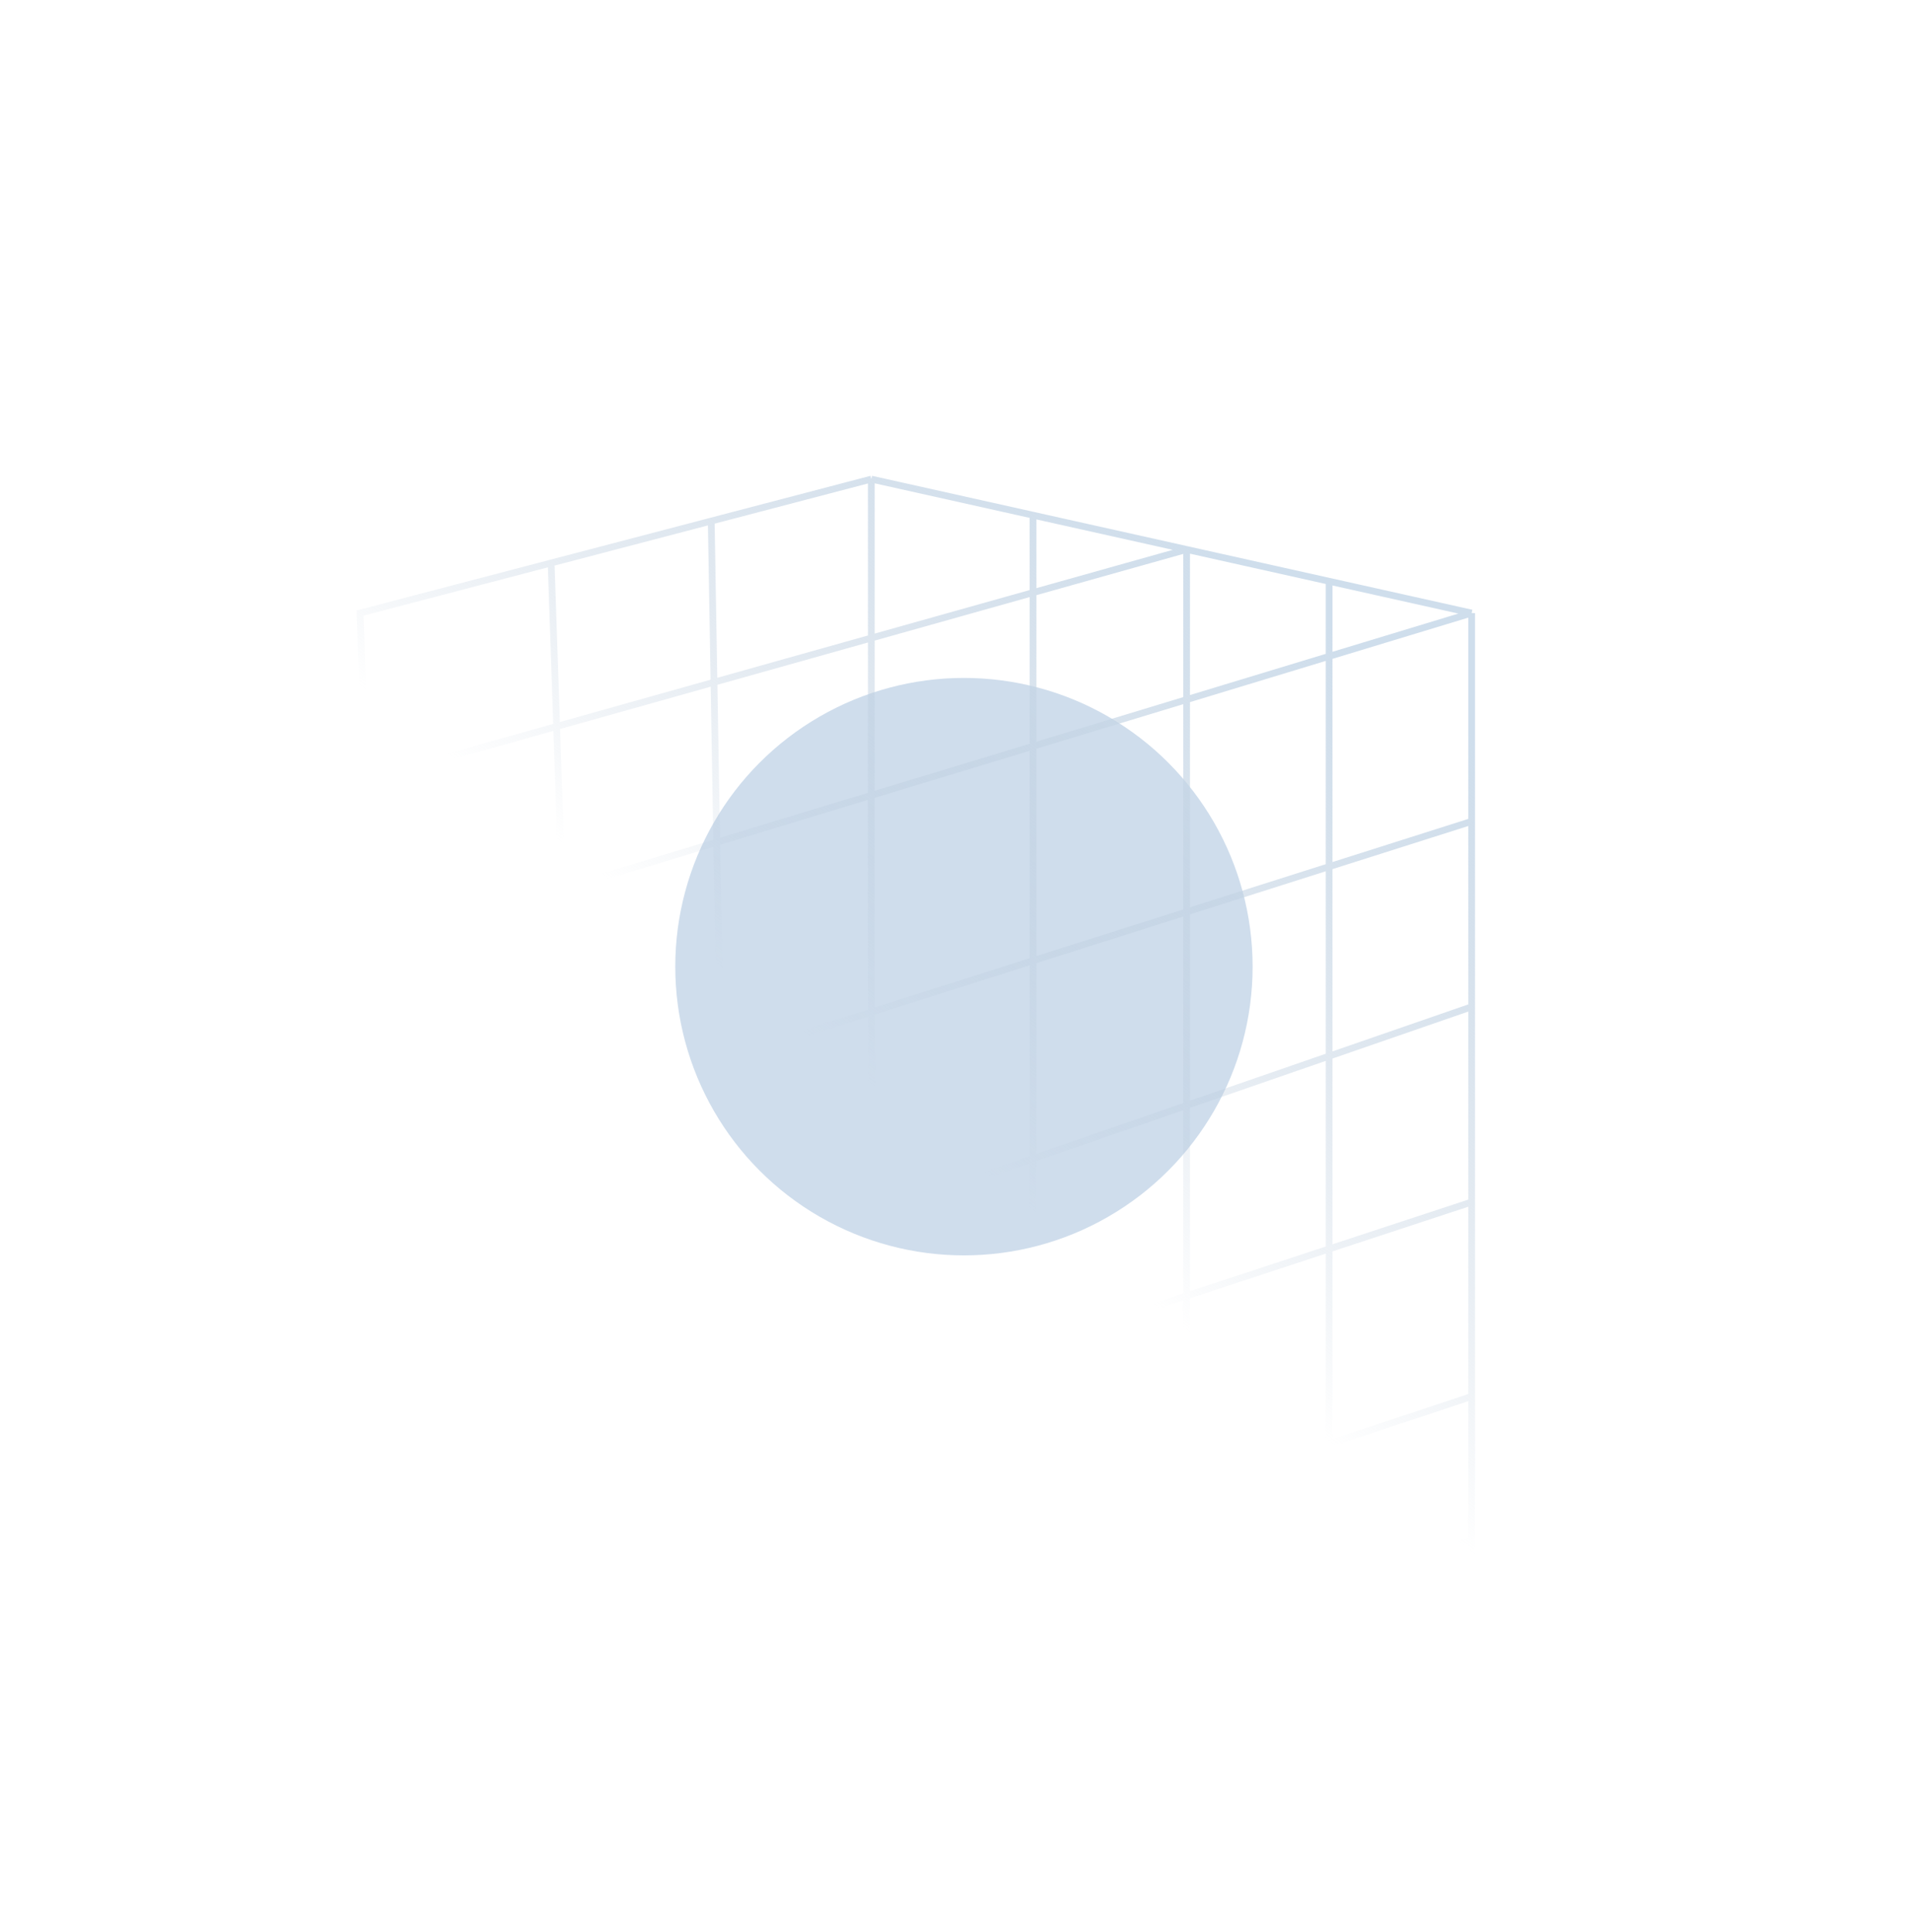 <svg width="566" height="572" viewBox="0 0 566 572" fill="none" xmlns="http://www.w3.org/2000/svg">
<g filter="url(#filter0_f_46_319)">
<circle cx="285.5" cy="286.25" r="85.5" fill="#CFDDEC"/>
</g>
<path d="M258.065 472.559L216.335 487.549M258.065 472.559L258.065 141.875M258.065 472.559L305.965 479.532M258.065 472.559L435.875 413.534M435.875 181.547L393.66 172.129M435.875 181.547L435.875 243.233M435.875 181.547L109.921 280.486M258.065 141.875L210.65 154.296M258.065 141.875L305.965 152.562M174.604 502.54L117.995 522.875L115.94 461.189M174.604 502.54L163.234 166.718M174.604 502.54L216.335 487.549M163.234 166.718L106.625 181.547L108.273 231.017M163.234 166.718L210.65 154.296M210.65 154.296L216.335 487.549M305.965 152.562L305.965 479.532M305.965 152.562L351.446 162.71M305.965 479.532L351.446 486.152M351.446 486.152L351.446 162.71M351.446 486.152L393.66 492.297M351.446 486.152L435.875 455.988M351.446 162.71L393.66 172.129M351.446 162.71L108.273 231.017M393.66 172.129L393.66 492.297M393.66 492.297L435.875 498.443L435.875 455.988M115.94 461.189L435.875 355.961M115.94 461.189L114.216 409.422M435.875 355.961L435.875 298.145M435.875 355.961L435.875 413.534M114.216 409.422L435.875 298.145M114.216 409.422L112.105 346.043M435.875 298.145L435.875 243.233M112.105 346.043L435.875 243.233M112.105 346.043L109.921 280.486M109.921 280.486L108.273 231.017M435.875 413.534L435.875 455.988" stroke="url(#paint0_linear_46_319)" stroke-width="2"/>
<defs>
<filter id="filter0_f_46_319" x="0" y="0.75" width="571" height="571" filterUnits="userSpaceOnUse" color-interpolation-filters="sRGB">
<feFlood flood-opacity="0" result="BackgroundImageFix"/>
<feBlend mode="normal" in="SourceGraphic" in2="BackgroundImageFix" result="shape"/>
<feGaussianBlur stdDeviation="100" result="effect1_foregroundBlur_46_319"/>
</filter>
<linearGradient id="paint0_linear_46_319" x1="419.75" y1="203.75" x2="301.625" y2="355.25" gradientUnits="userSpaceOnUse">
<stop stop-color="#CFDEEC"/>
<stop offset="1" stop-color="#B0C2D5" stop-opacity="0"/>
</linearGradient>
</defs>
</svg>
